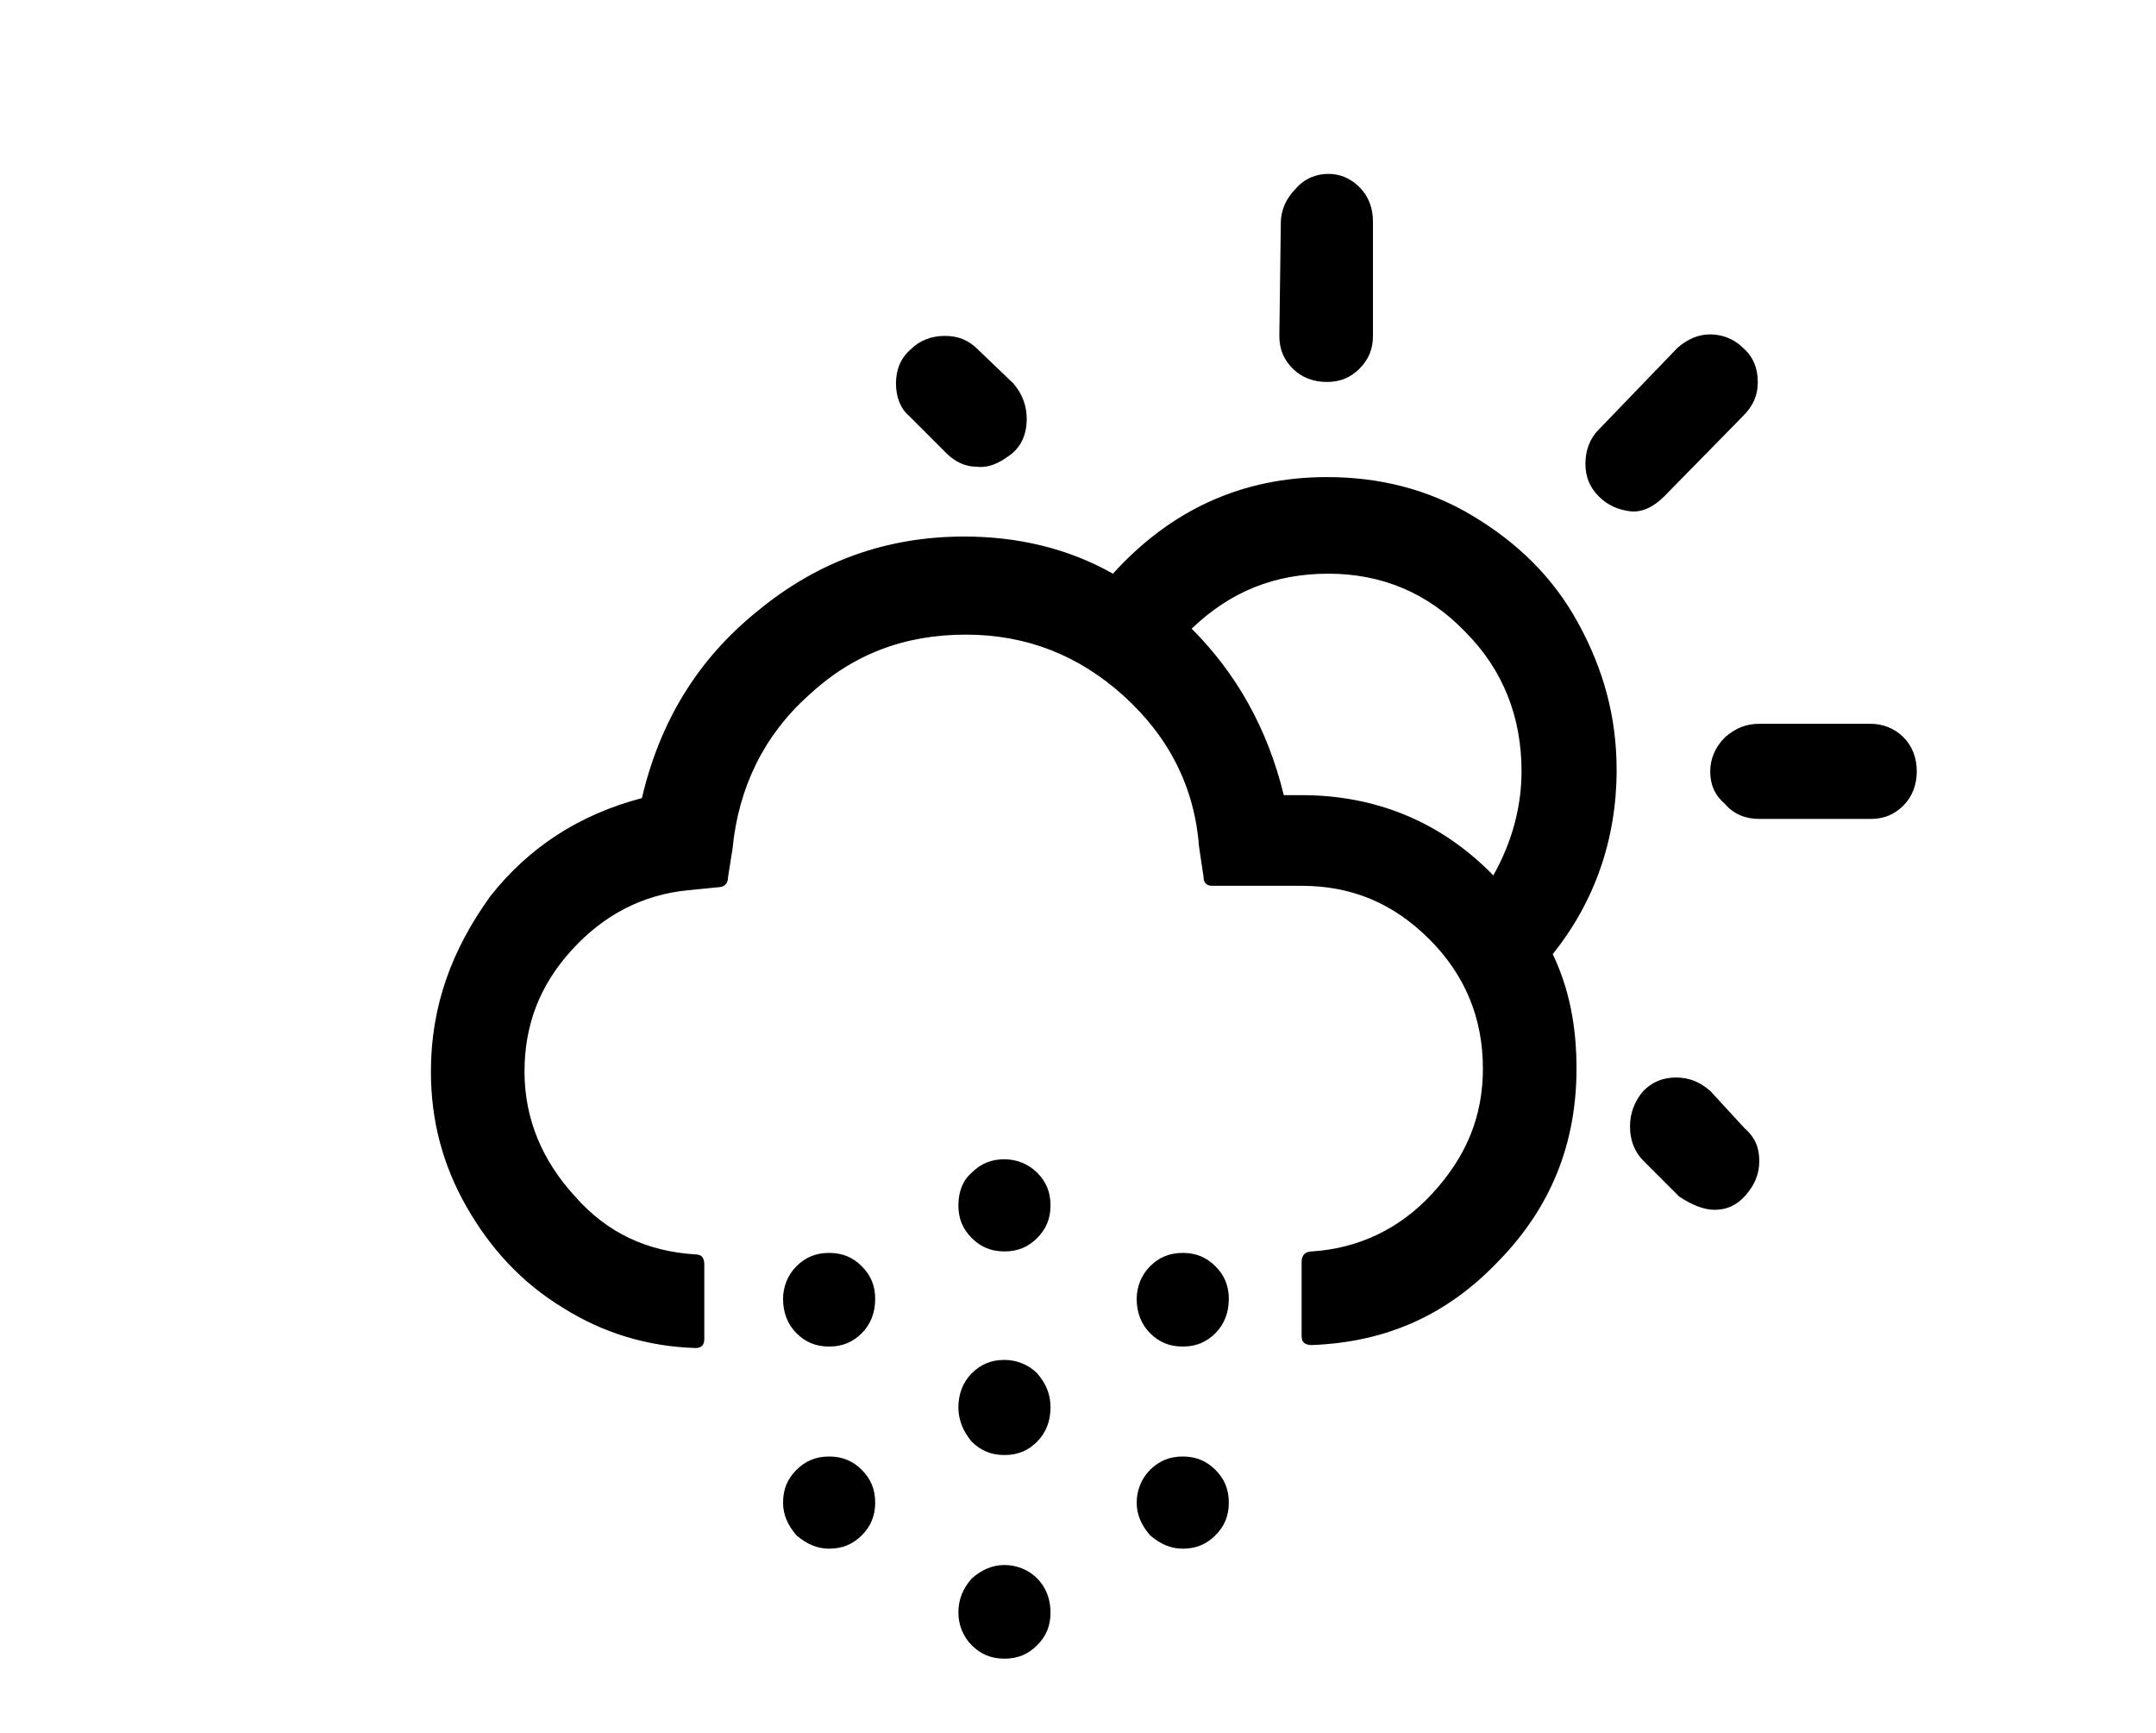 <?xml version="1.0" encoding="utf-8"?>
<!-- Generator: Adobe Illustrator 25.2.1, SVG Export Plug-In . SVG Version: 6.00 Build 0)  -->
<svg version="1.1" id="Layer_1" xmlns="http://www.w3.org/2000/svg" xmlns:xlink="http://www.w3.org/1999/xlink" x="0px" y="0px"
	 viewBox="0 0 145.1 116.6" style="enable-background:new 0 0 145.1 116.6;" xml:space="preserve">
<path d="M29,72.1c0,3.3,0.8,6.3,2.4,9.1c1.6,2.8,3.7,5.1,6.5,6.8c2.7,1.7,5.7,2.6,8.9,2.7c0.4,0,0.6-0.2,0.6-0.6v-5
	c0-0.5-0.2-0.7-0.6-0.7c-3.2-0.2-5.9-1.4-8.1-3.9c-2.2-2.4-3.4-5.2-3.4-8.4c0-3.1,1-5.8,3.2-8.2c2.1-2.3,4.7-3.7,7.8-4l2-0.2
	c0.4,0,0.7-0.2,0.7-0.7l0.3-1.9c0.4-4.1,2.1-7.6,5.1-10.3c3-2.8,6.5-4.1,10.6-4.1c4.1,0,7.6,1.4,10.6,4.1c3.1,2.8,4.8,6.2,5.1,10.2
	L81,59c0,0.4,0.2,0.6,0.6,0.6h6c3.4,0,6.2,1.2,8.6,3.6s3.6,5.3,3.6,8.7c0,3.2-1.1,5.9-3.4,8.4c-2.2,2.4-5,3.7-8.1,3.9
	c-0.4,0-0.7,0.2-0.7,0.7v5c0,0.4,0.2,0.6,0.7,0.6c5-0.2,9.1-2,12.6-5.7c3.5-3.6,5.2-7.9,5.2-12.9c0-2.9-0.5-5.4-1.6-7.7
	c2.8-3.5,4.3-7.7,4.3-12.4c0-3.6-0.9-6.8-2.6-9.9s-4.1-5.4-7.1-7.2c-3-1.8-6.3-2.6-9.8-2.6c-5.7,0-10.5,2.2-14.4,6.5
	c-3-1.7-6.4-2.5-10-2.5c-5.3,0-9.9,1.7-13.9,5c-4.1,3.3-6.6,7.5-7.8,12.6c-4.2,1.1-7.6,3.3-10.2,6.6C30.4,63.9,29,67.7,29,72.1z
	 M52.7,87.4c0,0.9,0.3,1.7,0.9,2.3c0.6,0.6,1.3,0.9,2.2,0.9c0.9,0,1.6-0.3,2.2-0.9c0.6-0.6,0.9-1.4,0.9-2.3c0-0.9-0.3-1.6-0.9-2.2
	c-0.6-0.6-1.3-0.9-2.2-0.9c-0.9,0-1.6,0.3-2.2,0.9C53,85.8,52.7,86.6,52.7,87.4z M52.7,101.1c0,0.8,0.3,1.5,0.9,2.2
	c0.7,0.6,1.4,0.9,2.2,0.9c0.9,0,1.6-0.3,2.2-0.9c0.6-0.6,0.9-1.3,0.9-2.2c0-0.9-0.3-1.6-0.9-2.2c-0.6-0.6-1.3-0.9-2.2-0.9
	c-0.9,0-1.6,0.3-2.2,0.9C53,99.5,52.7,100.2,52.7,101.1z M60.3,25.8c0,0.9,0.3,1.7,0.9,2.2l2.5,2.5c0.6,0.6,1.3,0.9,2,0.9
	c0.8,0.1,1.5-0.2,2.3-0.8s1.1-1.5,1.1-2.4c0-0.9-0.3-1.7-0.9-2.4l-2.4-2.3c-0.6-0.6-1.3-0.9-2.2-0.9c-0.9,0-1.7,0.3-2.3,0.9
	C60.6,24.1,60.3,24.9,60.3,25.8z M64.5,94.7c0,0.8,0.3,1.6,0.9,2.3c0.6,0.6,1.3,0.9,2.2,0.9c0.9,0,1.6-0.3,2.2-0.9
	c0.6-0.6,0.9-1.4,0.9-2.3c0-0.9-0.3-1.6-0.9-2.3c-0.6-0.6-1.4-0.9-2.2-0.9c-0.9,0-1.6,0.3-2.2,0.9C64.8,93,64.5,93.8,64.5,94.7z
	 M64.5,81.1c0,0.9,0.3,1.6,0.9,2.2c0.6,0.6,1.3,0.9,2.2,0.9c0.9,0,1.6-0.3,2.2-0.9c0.6-0.6,0.9-1.3,0.9-2.2c0-0.9-0.3-1.6-0.9-2.2
	c-0.6-0.6-1.4-0.9-2.2-0.9c-0.9,0-1.6,0.3-2.2,0.9C64.8,79.4,64.5,80.2,64.5,81.1z M64.5,108.5c0,0.8,0.3,1.6,0.9,2.2
	c0.6,0.6,1.3,0.9,2.2,0.9c0.9,0,1.6-0.3,2.2-0.9c0.6-0.6,0.9-1.3,0.9-2.2s-0.3-1.7-0.9-2.3c-0.6-0.6-1.4-0.9-2.2-0.9
	c-0.8,0-1.5,0.3-2.2,0.9C64.8,106.9,64.5,107.6,64.5,108.5z M76.5,87.4c0,0.9,0.3,1.7,0.9,2.3s1.3,0.9,2.2,0.9s1.6-0.3,2.2-0.9
	s0.9-1.4,0.9-2.3c0-0.9-0.3-1.6-0.9-2.2c-0.6-0.6-1.3-0.9-2.2-0.9s-1.6,0.3-2.2,0.9C76.8,85.8,76.5,86.6,76.5,87.4z M76.5,101.1
	c0,0.8,0.3,1.5,0.9,2.2c0.7,0.6,1.4,0.9,2.2,0.9c0.9,0,1.6-0.3,2.2-0.9c0.6-0.6,0.9-1.3,0.9-2.2c0-0.9-0.3-1.6-0.9-2.2
	c-0.6-0.6-1.3-0.9-2.2-0.9s-1.6,0.3-2.2,0.9C76.8,99.5,76.5,100.3,76.5,101.1z M80.2,42.3c2.6-2.5,5.6-3.7,9.2-3.7
	c3.6,0,6.7,1.3,9.2,3.9c2.6,2.6,3.8,5.8,3.8,9.4c0,2.3-0.6,4.7-1.9,7c-3.5-3.6-7.9-5.4-12.9-5.4h-1.2C85.3,49,83.2,45.3,80.2,42.3z
	 M86.1,22.6c0,0.9,0.3,1.6,0.9,2.2c0.6,0.6,1.4,0.9,2.3,0.9c0.9,0,1.6-0.3,2.2-0.9c0.6-0.6,0.9-1.3,0.9-2.2v-7.7
	c0-0.9-0.3-1.7-0.9-2.3s-1.3-0.9-2.1-0.9s-1.6,0.3-2.2,1c-0.6,0.6-1,1.4-1,2.3L86.1,22.6L86.1,22.6z M106.7,31.2
	c0,0.9,0.3,1.6,0.9,2.2c0.6,0.6,1.3,0.9,2.1,1c0.8,0.1,1.6-0.3,2.3-1l5.3-5.4c0.7-0.7,1-1.4,1-2.3c0-0.9-0.3-1.7-1-2.3
	c-0.6-0.6-1.4-0.9-2.2-0.9c-0.8,0-1.5,0.3-2.2,0.9l-5.3,5.5C107,29.5,106.7,30.3,106.7,31.2z M109.7,75.8c0,0.9,0.3,1.7,0.9,2.3
	l2.4,2.4c0.9,0.6,1.7,0.9,2.4,0.9c0.8,0,1.5-0.3,2.1-1s0.9-1.4,0.9-2.3s-0.3-1.6-1-2.2l-2.3-2.5c-0.7-0.6-1.4-0.9-2.3-0.9
	c-0.9,0-1.6,0.3-2.2,0.9C110,74.1,109.7,74.9,109.7,75.8z M115.1,51.9c0,0.9,0.3,1.6,1,2.2c0.6,0.7,1.4,1,2.3,1h7.5
	c0.9,0,1.6-0.3,2.2-0.9c0.6-0.6,0.9-1.4,0.9-2.3s-0.3-1.7-0.9-2.3c-0.6-0.6-1.4-0.9-2.2-0.9h-7.5c-0.9,0-1.6,0.3-2.3,0.9
	C115.4,50.3,115.1,51.1,115.1,51.9z"/>
</svg>
